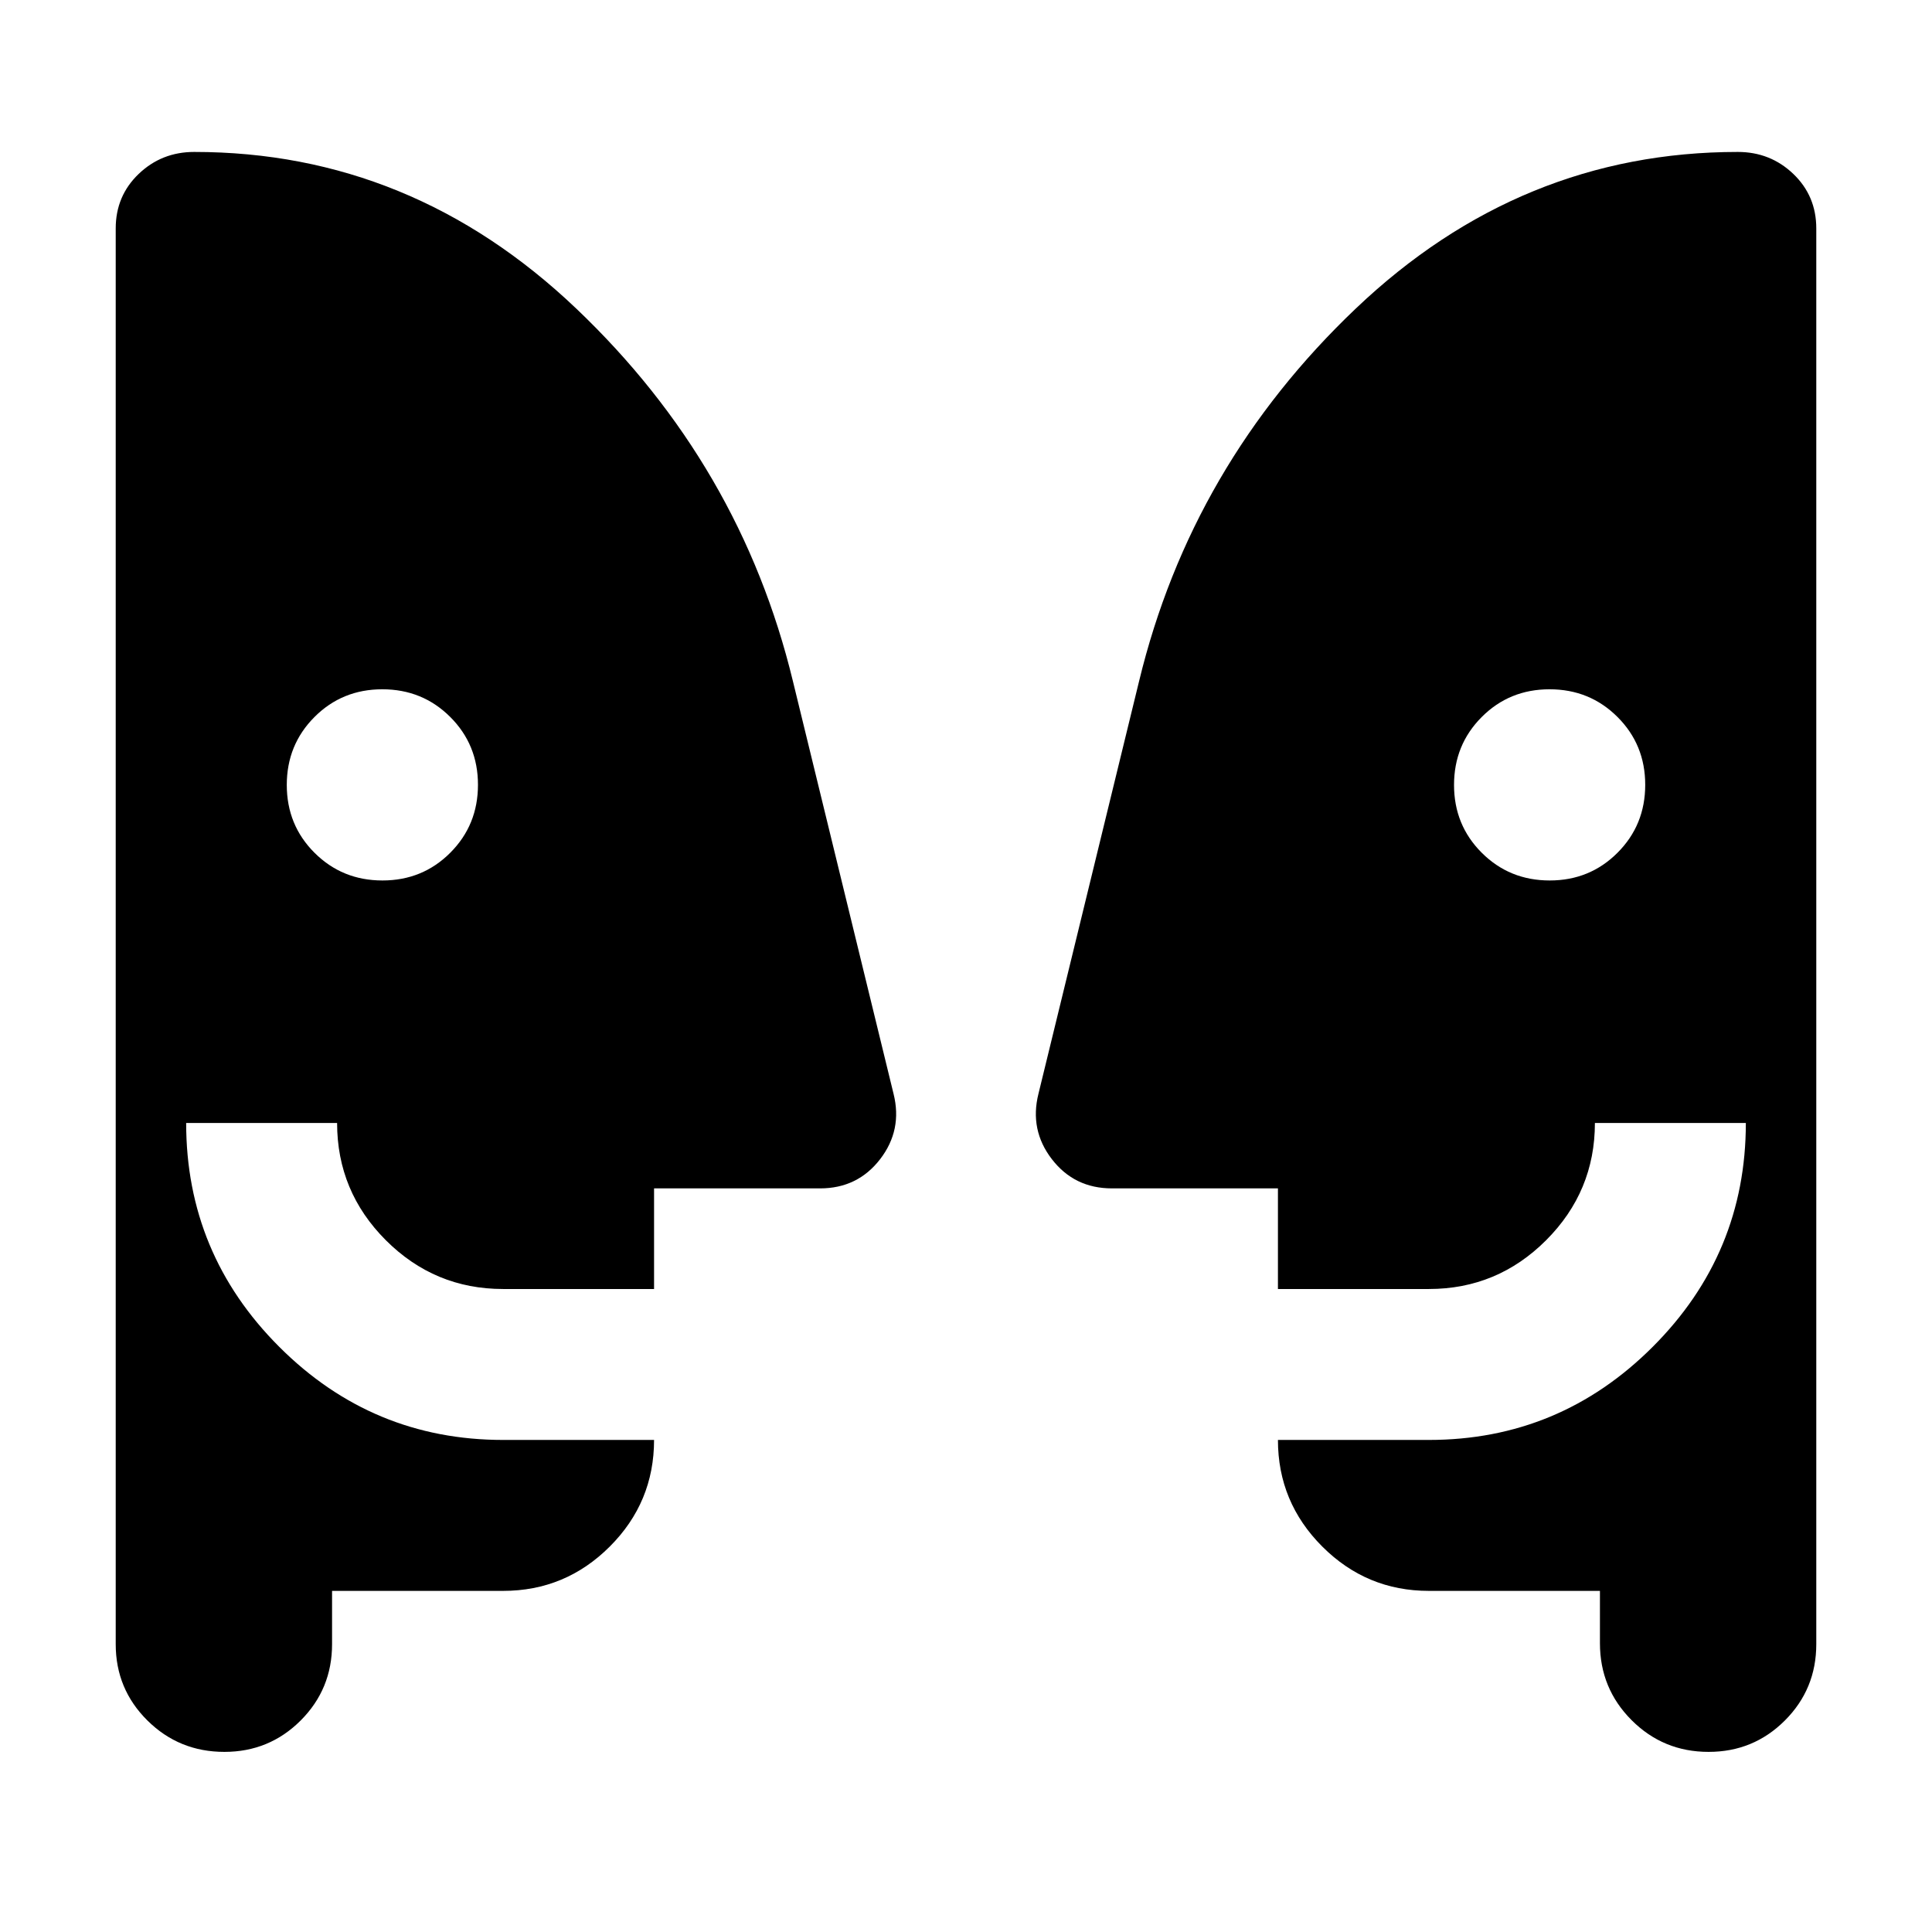 <svg xmlns="http://www.w3.org/2000/svg" height="24" viewBox="0 -960 960 960" width="24"><path d="M190.04-522.5q19.96 0 33.71-13.79 13.75-13.78 13.75-33.75 0-19.96-13.79-33.71-13.78-13.75-33.75-13.75-19.96 0-33.71 13.79-13.75 13.78-13.75 33.75 0 19.96 13.79 33.71 13.78 13.75 33.75 13.75Zm580 0q19.96 0 33.71-13.79 13.75-13.78 13.75-33.75 0-19.96-13.79-33.71-13.78-13.75-33.75-13.75-19.96 0-33.71 13.79-13.75 13.78-13.75 33.75 0 19.96 13.79 33.71 13.78 13.75 33.75 13.75Zm24.96 353h-85q-30.94 0-52.97-22.03Q635-213.56 635-244.5h75q64.97 0 111.23-46.27Q867.5-337.03 867.5-402h-75q0 34-24.23 58.25Q744.03-319.5 710-319.5h-75v-50h-82.5q-18.64 0-29.82-14.5T516-416.5l50-205Q592-729 673.75-806.75T863.5-884.5q16.17 0 27.59 10.92 11.41 10.93 11.41 27.08V-143q0 22.29-15.6 37.9-15.61 15.6-37.9 15.6-22.5 0-38.25-15.75T795-143.5v-26Zm-630 0v26.5q0 22.29-15.6 37.9-15.61 15.6-37.9 15.6-22.5 0-38.25-15.6Q57.5-120.71 57.5-143v-703.5q0-16.15 11.41-27.08Q80.33-884.5 96.5-884.5q108 0 189.75 77.75T394-621.5l50 205q4.5 18-6.68 32.5t-29.82 14.5H325v50h-75q-34.03 0-58.27-24.23Q167.5-367.97 167.5-402h-75q0 65 46.27 111.25Q185.03-244.5 250-244.5h75q0 31-22.03 53t-52.97 22h-85Z"/></svg>